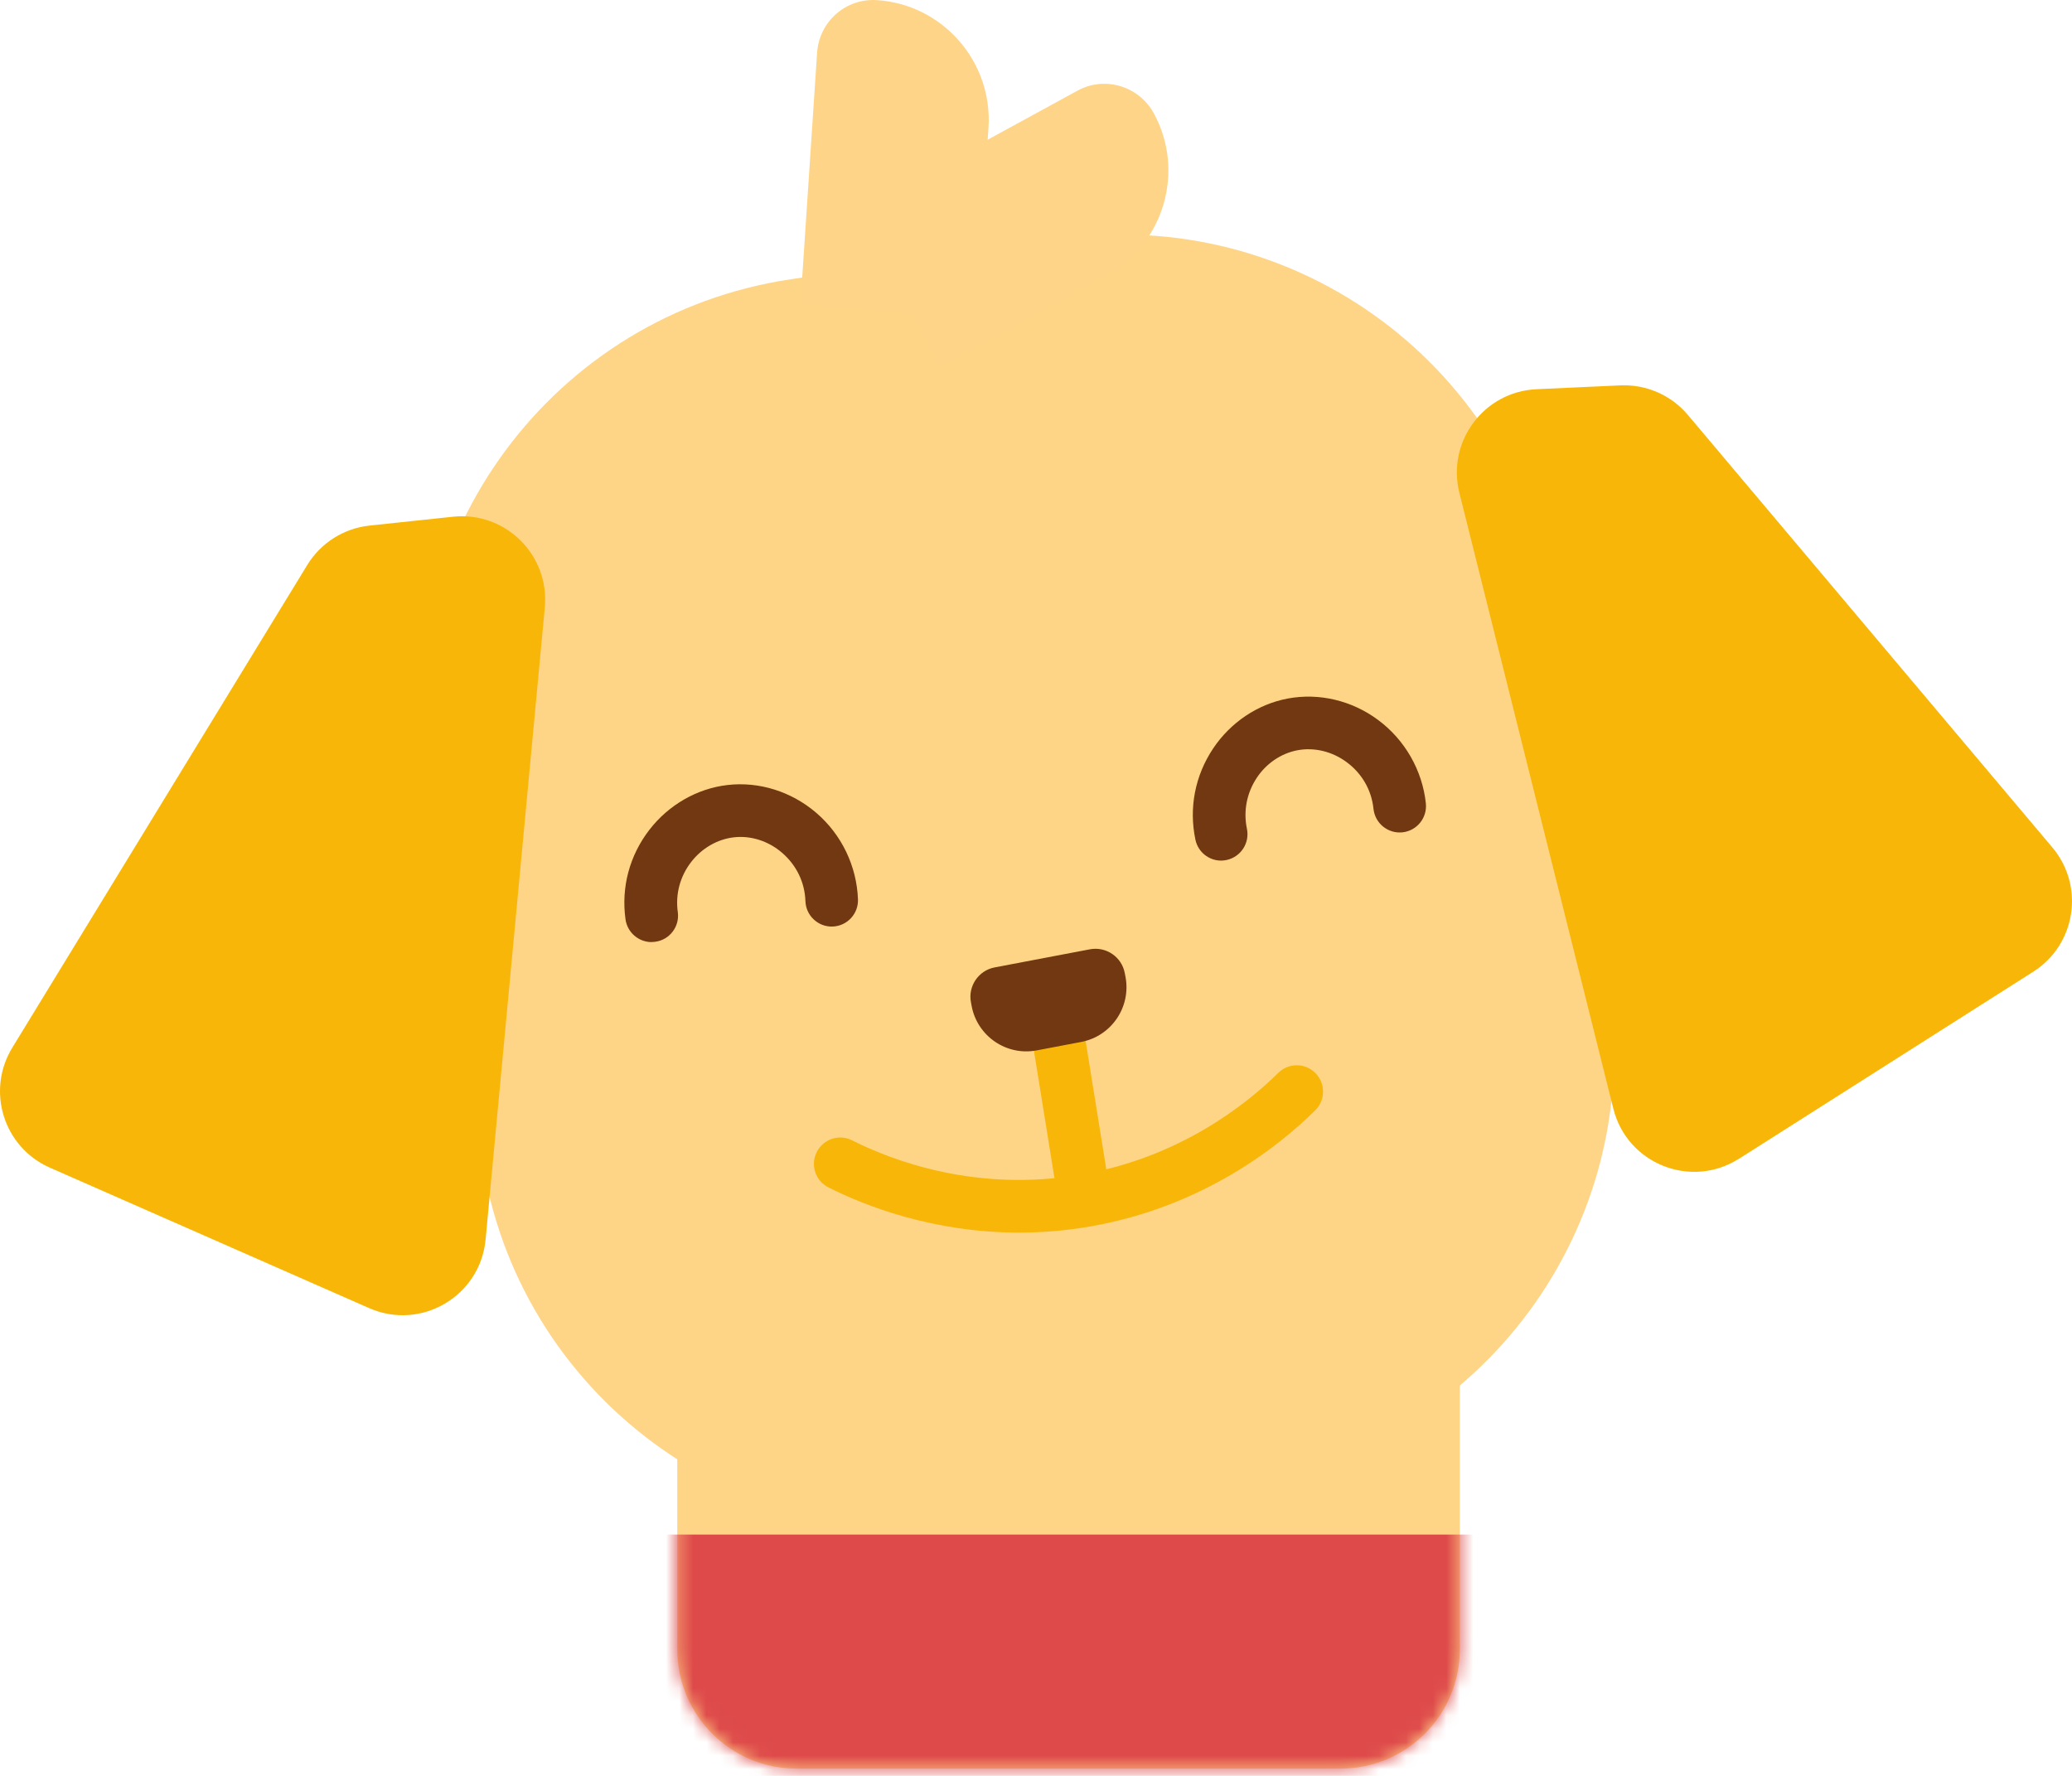 <svg width="154" height="132" viewBox="0 0 154 132" fill="none" xmlns="http://www.w3.org/2000/svg">
<path d="M78.666 17.796L58.772 20.758C41.125 23.385 28.946 39.834 31.571 57.498L35.806 85.996C38.431 103.661 54.865 115.85 72.512 113.223L92.406 110.261C110.054 107.634 122.232 91.184 119.607 73.52L115.373 45.022C112.748 27.358 96.314 15.168 78.666 17.796Z" fill="#FED587"/>
<path d="M72.537 23.574L59.485 22.712L60.73 3.918C60.886 1.601 62.862 -0.141 65.176 0.009C70.073 0.329 73.789 4.584 73.469 9.485L72.537 23.567V23.574Z" fill="#FED588"/>
<path d="M69.805 27.248L63.546 15.776L80.074 6.744C82.095 5.628 84.638 6.385 85.752 8.414C88.112 12.722 86.502 18.151 82.199 20.513L69.818 27.281L69.805 27.248Z" fill="#FED588"/>
<path d="M27.434 97.231C19.526 93.753 11.611 90.268 3.702 86.79C0.266 85.276 -1.044 81.08 0.912 77.876C8.22 65.914 15.529 53.958 22.837 41.996C23.841 40.352 25.556 39.269 27.466 39.066C29.533 38.844 31.607 38.629 33.673 38.407C37.565 37.996 40.858 41.252 40.493 45.155C39.026 60.817 37.559 76.472 36.092 92.134C35.694 96.344 31.3 98.934 27.434 97.231Z" fill="#F8B708"/>
<path d="M129.239 86.137C136.534 81.497 143.83 76.864 151.125 72.224C154.294 70.207 154.959 65.861 152.54 62.99C143.51 52.274 134.481 41.559 125.451 30.843C124.212 29.369 122.354 28.559 120.431 28.644C118.351 28.742 116.271 28.834 114.191 28.931C110.279 29.114 107.515 32.834 108.467 36.632C112.281 51.889 116.095 67.147 119.909 82.404C120.933 86.509 125.672 88.401 129.239 86.13V86.137Z" fill="#F8B708"/>
<path d="M90.76 63.969C89.853 63.969 89.045 63.336 88.849 62.416C88.354 60.06 88.817 57.658 90.16 55.642C91.457 53.697 93.478 52.34 95.708 51.922C98.035 51.485 100.487 52.066 102.436 53.521C104.425 55.002 105.716 57.26 105.976 59.714C106.087 60.791 105.311 61.75 104.236 61.867C103.16 61.978 102.202 61.202 102.084 60.125C101.941 58.735 101.237 57.502 100.102 56.66C99.026 55.857 97.69 55.531 96.432 55.766C95.225 55.994 94.124 56.738 93.413 57.808C92.663 58.937 92.403 60.282 92.676 61.6C92.898 62.657 92.227 63.695 91.164 63.923C91.027 63.949 90.89 63.969 90.76 63.969Z" fill="#713811"/>
<path d="M48.427 70.025C47.469 70.025 46.628 69.314 46.491 68.335C46.158 65.953 46.791 63.584 48.271 61.672C49.699 59.825 51.811 58.611 54.067 58.35C56.42 58.076 58.82 58.833 60.671 60.419C62.555 62.037 63.677 64.38 63.768 66.847C63.807 67.93 62.96 68.831 61.884 68.87C60.808 68.909 59.902 68.061 59.863 66.984C59.817 65.587 59.198 64.308 58.129 63.388C57.111 62.507 55.794 62.089 54.53 62.239C53.31 62.383 52.163 63.049 51.374 64.067C50.546 65.137 50.188 66.462 50.377 67.793C50.527 68.863 49.777 69.855 48.708 69.999C48.616 70.012 48.525 70.018 48.434 70.018L48.427 70.025Z" fill="#713811"/>
<path d="M50.331 102.354H108.5V122.59C108.5 127.485 104.529 131.459 99.639 131.459H59.198C54.308 131.459 50.337 127.485 50.337 122.59V102.354H50.331Z" fill="#FED587"/>
<mask id="mask0_231_997" style="mask-type:luminance" maskUnits="userSpaceOnUse" x="50" y="102" width="59" height="30">
<path d="M50.331 102.354H108.5V122.59C108.5 127.485 104.529 131.459 99.639 131.459H59.198C54.308 131.459 50.337 127.485 50.337 122.59V102.354H50.331Z" fill="white"/>
</mask>
<g mask="url(#mask0_231_997)">
<path d="M119.798 114.061H40.779V137.078H119.798V114.061Z" fill="#DE4A4A"/>
</g>
<path d="M75.751 91.619C69.362 91.619 64.316 89.641 61.571 88.258C60.606 87.775 60.215 86.594 60.704 85.628C61.193 84.662 62.366 84.271 63.331 84.76C66.363 86.287 72.602 88.65 80.361 87.305C87.747 86.026 92.702 82.019 95.004 79.748C95.773 78.985 97.012 78.991 97.768 79.761C98.531 80.531 98.524 81.771 97.755 82.528C95.134 85.126 89.469 89.7 81.026 91.162C79.187 91.482 77.42 91.619 75.745 91.619H75.751Z" fill="#F8B708"/>
<path d="M80.282 89.1C79.337 89.1 78.509 88.415 78.353 87.455L76.612 76.648C76.442 75.578 77.166 74.573 78.229 74.404C79.291 74.234 80.302 74.958 80.471 76.022L82.212 86.829C82.382 87.899 81.658 88.904 80.595 89.074C80.491 89.093 80.387 89.1 80.282 89.1Z" fill="#F8B708"/>
<path d="M73.923 71.908L81.007 70.561C82.205 70.334 83.37 71.122 83.598 72.327L83.652 72.609C84.077 74.853 82.603 77.02 80.362 77.446L77.05 78.075C74.808 78.501 72.644 77.026 72.218 74.782L72.165 74.5C71.937 73.301 72.725 72.135 73.929 71.906L73.923 71.908Z" fill="#713811"/>
</svg>
